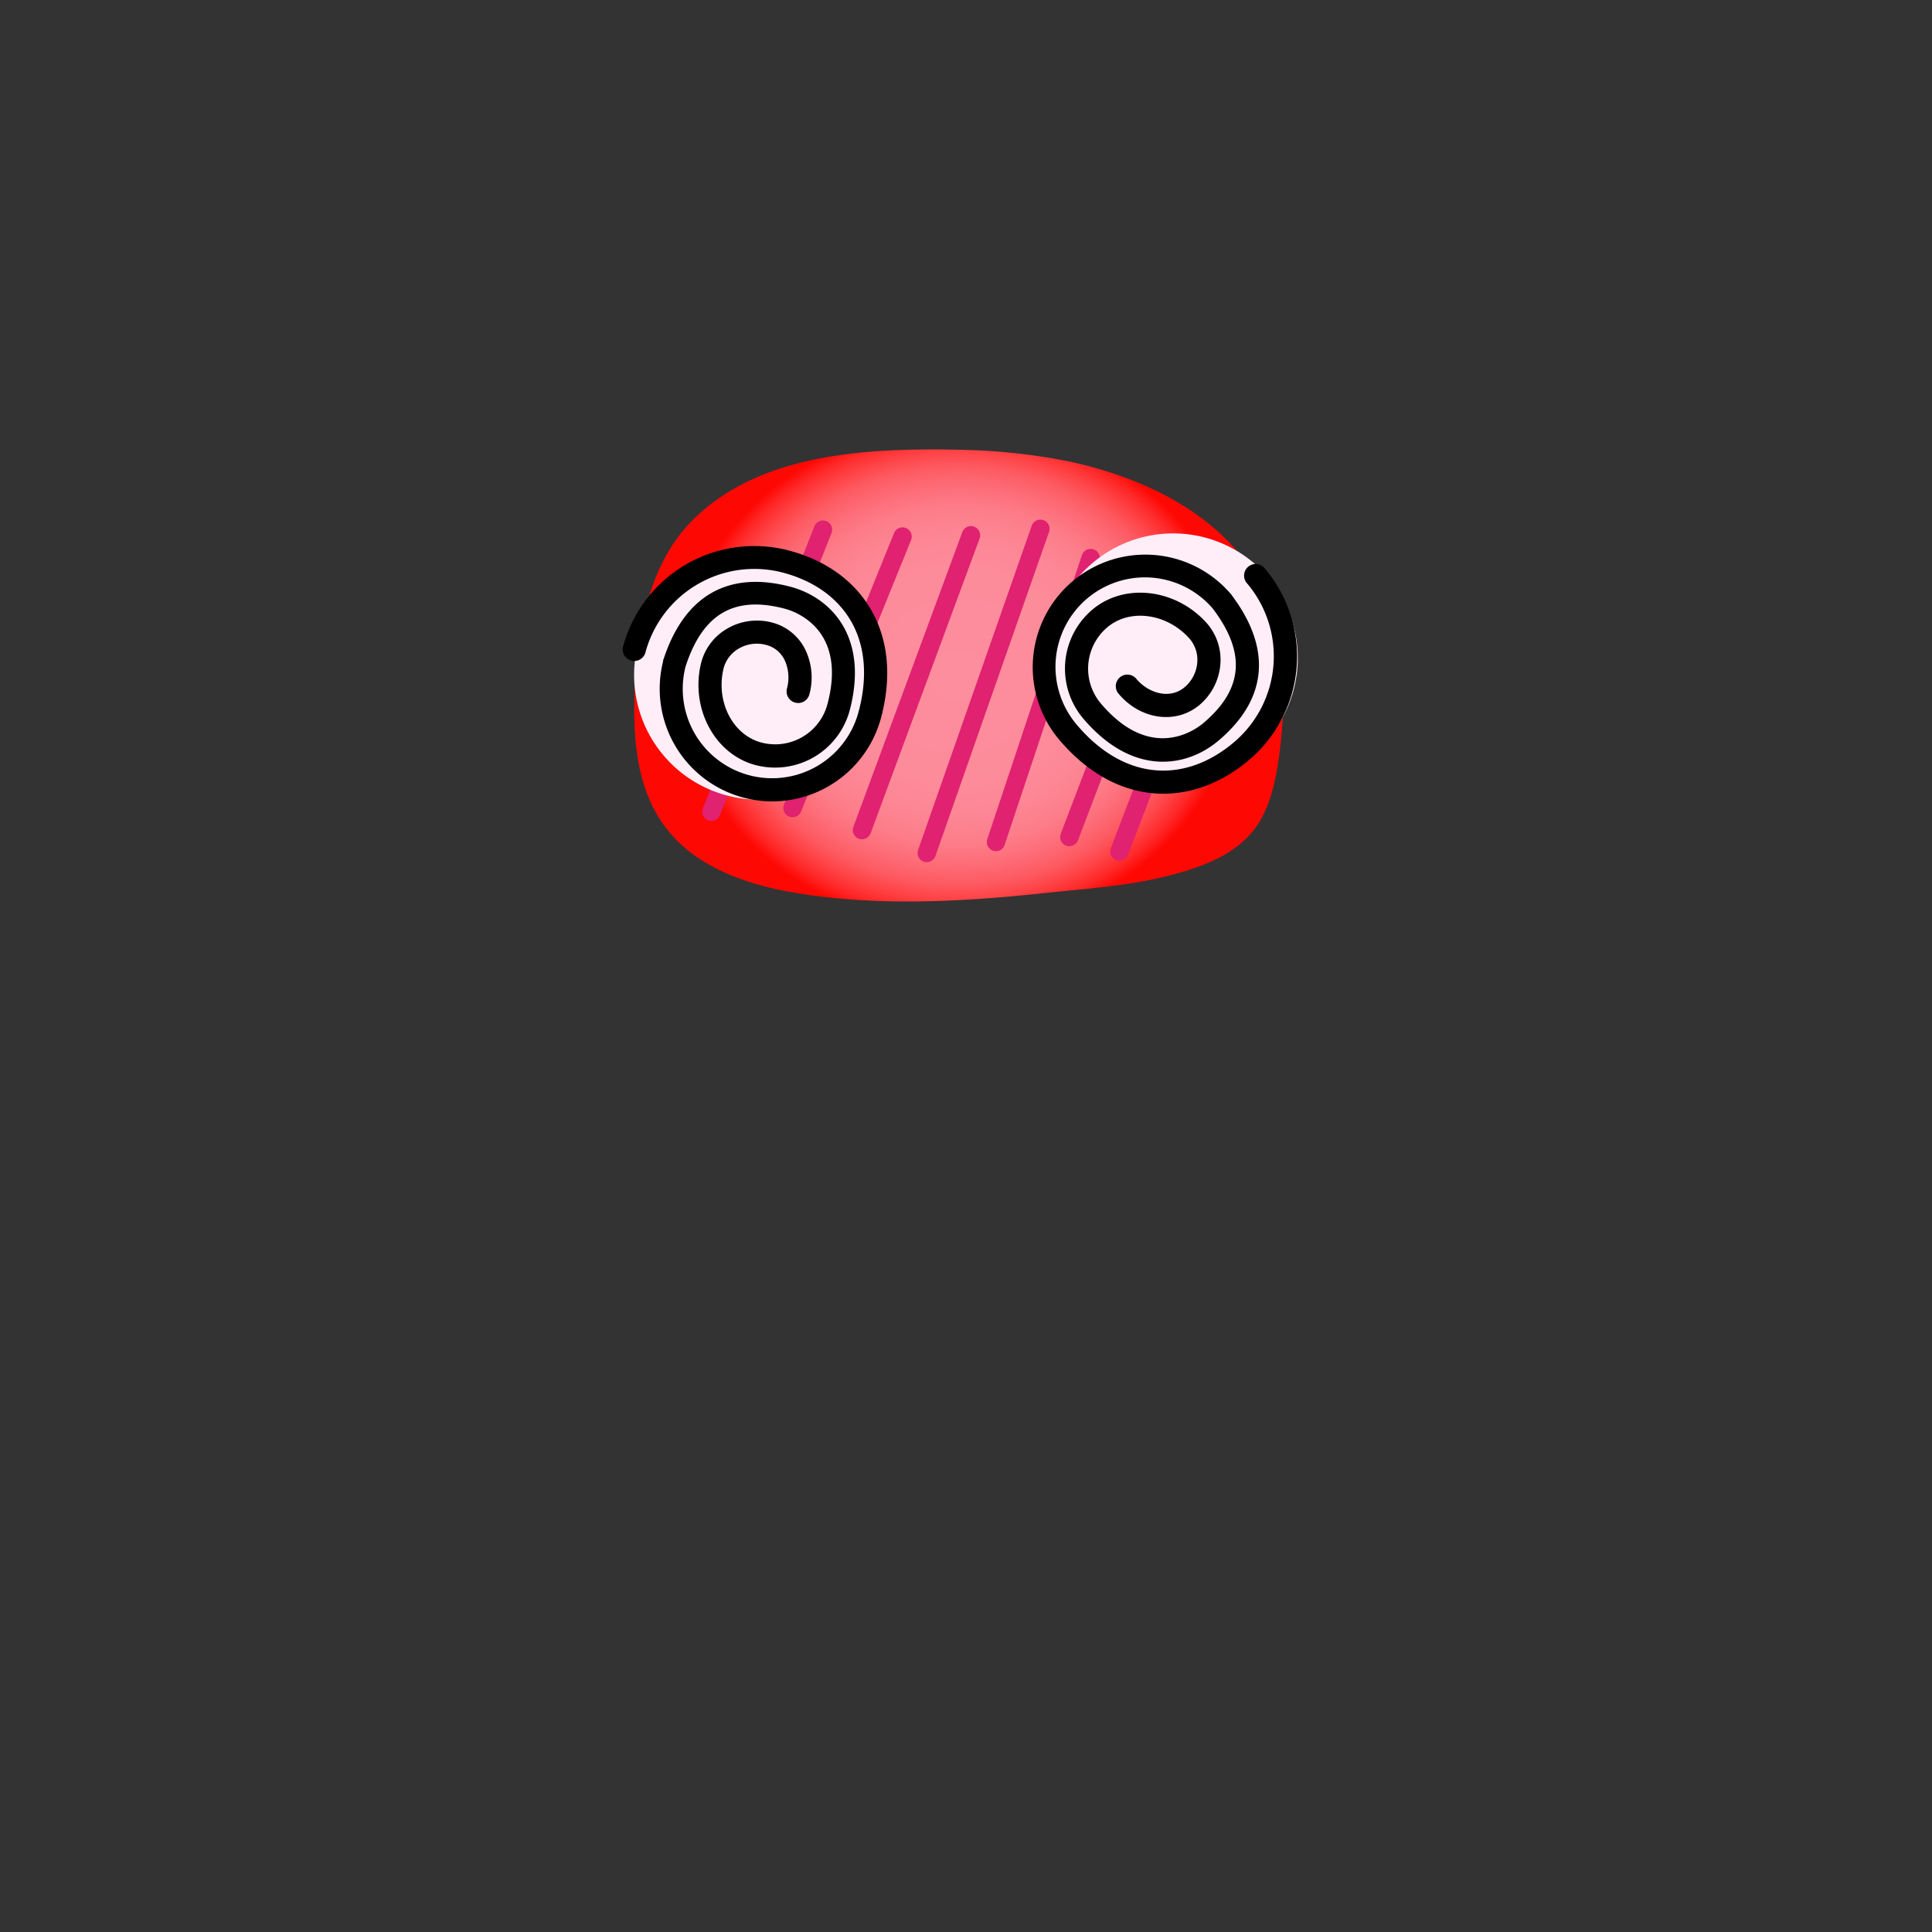 <svg id="图层_1" data-name="图层 1" xmlns="http://www.w3.org/2000/svg" xmlns:xlink="http://www.w3.org/1999/xlink" viewBox="0 0 500 500"><rect x="0" y="0" width="500" height="500" fill="#333333" stroke="none"/><defs><style>.cls-1{fill:url(#未命名的渐变_15);}.cls-2{fill:#e02270;}.cls-3{fill:#ffeef7;}</style><radialGradient id="未命名的渐变_15" cx="248.12" cy="174.81" r="72.37" gradientTransform="translate(0 17.48) scale(1 0.9)" gradientUnits="userSpaceOnUse"><stop offset="0" stop-color="#fd8e9d"/><stop offset="0.41" stop-color="#fd8c9b"/><stop offset="0.56" stop-color="#fd8694"/><stop offset="0.67" stop-color="#fd7c89"/><stop offset="0.75" stop-color="#fd6d78"/><stop offset="0.83" stop-color="#fd5a62"/><stop offset="0.89" stop-color="#fe4346"/><stop offset="0.95" stop-color="#fe2727"/><stop offset="1" stop-color="#fe0803"/></radialGradient></defs><title>画板 1 副本 34</title><path class="cls-1" d="M249,116.42q-4.26-.12-8.51-.1c-21.46.07-46.08,2.59-61.84,18.9-10.8,11.19-13.76,28.43-14.38,43.4-.74,17.66,1.69,34.51,17.91,44.37,8.19,5,17.72,7.28,27.2,8.63,20.3,2.87,40.9,1.64,61.21-.52,10.57-1.13,21.26-1.79,31.61-4.41,9.36-2.37,19.49-6,24.31-15,2.74-5.11,3.86-10.93,4.6-16.68,1.46-11.22,1.58-22.85-1.26-33.87-6.28-24.39-30.65-37-53.58-41.8A156.93,156.93,0,0,0,249,116.42Z"/><path class="cls-2" d="M239.86,223.13a2.37,2.37,0,0,1-2.25-3.17L267,136.08a2.38,2.38,0,1,1,4.49,1.58l-29.4,83.88A2.37,2.37,0,0,1,239.86,223.13Z"/><path class="cls-2" d="M257.77,220.29a2.19,2.19,0,0,1-.75-.13,2.38,2.38,0,0,1-1.51-3L280,143.67a2.38,2.38,0,0,1,4.52,1.5L260,218.66A2.38,2.38,0,0,1,257.77,220.29Z"/><path class="cls-2" d="M276.75,219a2.54,2.54,0,0,1-.85-.15,2.38,2.38,0,0,1-1.37-3.08L300,149a2.38,2.38,0,1,1,4.45,1.7L279,217.43A2.39,2.39,0,0,1,276.75,219Z"/><path class="cls-2" d="M289.71,222.75a2.33,2.33,0,0,1-.85-.16,2.38,2.38,0,0,1-1.37-3.08L313,152.79a2.38,2.38,0,1,1,4.45,1.7l-25.5,66.72A2.4,2.4,0,0,1,289.71,222.75Z"/><path class="cls-2" d="M223.08,217.21a2.47,2.47,0,0,1-.83-.15,2.38,2.38,0,0,1-1.4-3.06l28.2-76.3a2.38,2.38,0,1,1,4.47,1.66l-28.2,76.29A2.4,2.4,0,0,1,223.08,217.21Z"/><path class="cls-2" d="M205.11,211.5a2.37,2.37,0,0,1-2.21-3.27L231.36,138a2.38,2.38,0,1,1,4.41,1.79L207.32,210A2.39,2.39,0,0,1,205.11,211.5Z"/><path class="cls-2" d="M184.12,212.46a2.26,2.26,0,0,1-.88-.17,2.39,2.39,0,0,1-1.34-3.09l28.86-73a2.38,2.38,0,1,1,4.43,1.75l-28.86,73A2.38,2.38,0,0,1,184.12,212.46Z"/><path class="cls-3" d="M205.77,205.54a32.26,32.26,0,1,1,21.46-40.25A32.25,32.25,0,0,1,205.77,205.54Z"/><path class="cls-3" d="M313,201.15a32.25,32.25,0,1,1,21.47-40.25A32.25,32.25,0,0,1,313,201.15Z"/><path d="M199.86,207.4a29.15,29.15,0,0,1-28.27-36.17c0-.07,0-.14,0-.21l.07-.23a2.43,2.43,0,0,1,.13-.38c5.44-16.36,16.77-22.78,32.78-18.56,10.25,2.72,20.41,12.72,15.33,32A20,20,0,0,1,195.52,198c-10.45-2.76-16.8-14.45-14.16-26.07a14.33,14.33,0,0,1,6.64-9.13,15.32,15.32,0,0,1,11.81-1.69,13.28,13.28,0,0,1,8.75,7.34,16.64,16.64,0,0,1,.89,11.32,3,3,0,0,1-5.8-1.53,10.79,10.79,0,0,0-.51-7.24,7.31,7.31,0,0,0-4.87-4.1,9.33,9.33,0,0,0-7.17,1,8.38,8.38,0,0,0-3.9,5.33c-1.93,8.5,2.49,17,9.85,18.94a14,14,0,0,0,17.11-10c5.09-19.31-8.33-23.92-11.07-24.64-13.07-3.45-21.22,1.3-25.66,14.94a23.14,23.14,0,0,0,44.81,11.59c2.38-9,1.65-17.11-2.1-23.48-3.54-6-9.6-10.29-17.53-12.39A29.18,29.18,0,0,0,167,169a3,3,0,0,1-5.79-1.53,35.17,35.17,0,0,1,42.93-25c9.49,2.5,16.81,7.74,21.17,15.14,4.58,7.78,5.52,17.48,2.73,28.05A29.21,29.21,0,0,1,199.86,207.4Z"/><path d="M301.07,205.41c-.76,0-1.53,0-2.3-.09-9-.69-17.49-5.46-24.57-13.79a29.13,29.13,0,1,1,44.41-37.72,2.14,2.14,0,0,1,.28.39C329.19,168,328,181,315.36,191.66c-8.08,6.87-22.09,9.5-35-5.68a20,20,0,0,1,2.3-28.17c8.23-7,21.45-5.53,29.48,3.27a14.35,14.35,0,0,1,3.7,10.67,15.36,15.36,0,0,1-5.36,10.65c-6.05,5.13-15.24,3.91-20.92-2.78a3,3,0,1,1,4.57-3.88c3.07,3.62,8.58,5.39,12.47,2.09a9.32,9.32,0,0,0,3.26-6.47,8.39,8.39,0,0,0-2.15-6.24c-5.87-6.44-15.37-7.68-21.17-2.75a14,14,0,0,0-1.61,19.73c12.94,15.22,24.38,6.83,26.54,5,10.31-8.75,11.07-18.17,2.37-29.63a23.14,23.14,0,0,0-35.08,30.19c6,7.09,13.09,11.13,20.46,11.7,6.95.53,13.93-2,20.18-7.31A29.17,29.17,0,0,0,322.76,151a3,3,0,1,1,4.57-3.88,35.17,35.17,0,0,1-4,49.51C316.48,202.4,308.85,205.41,301.07,205.41Z"/></svg>